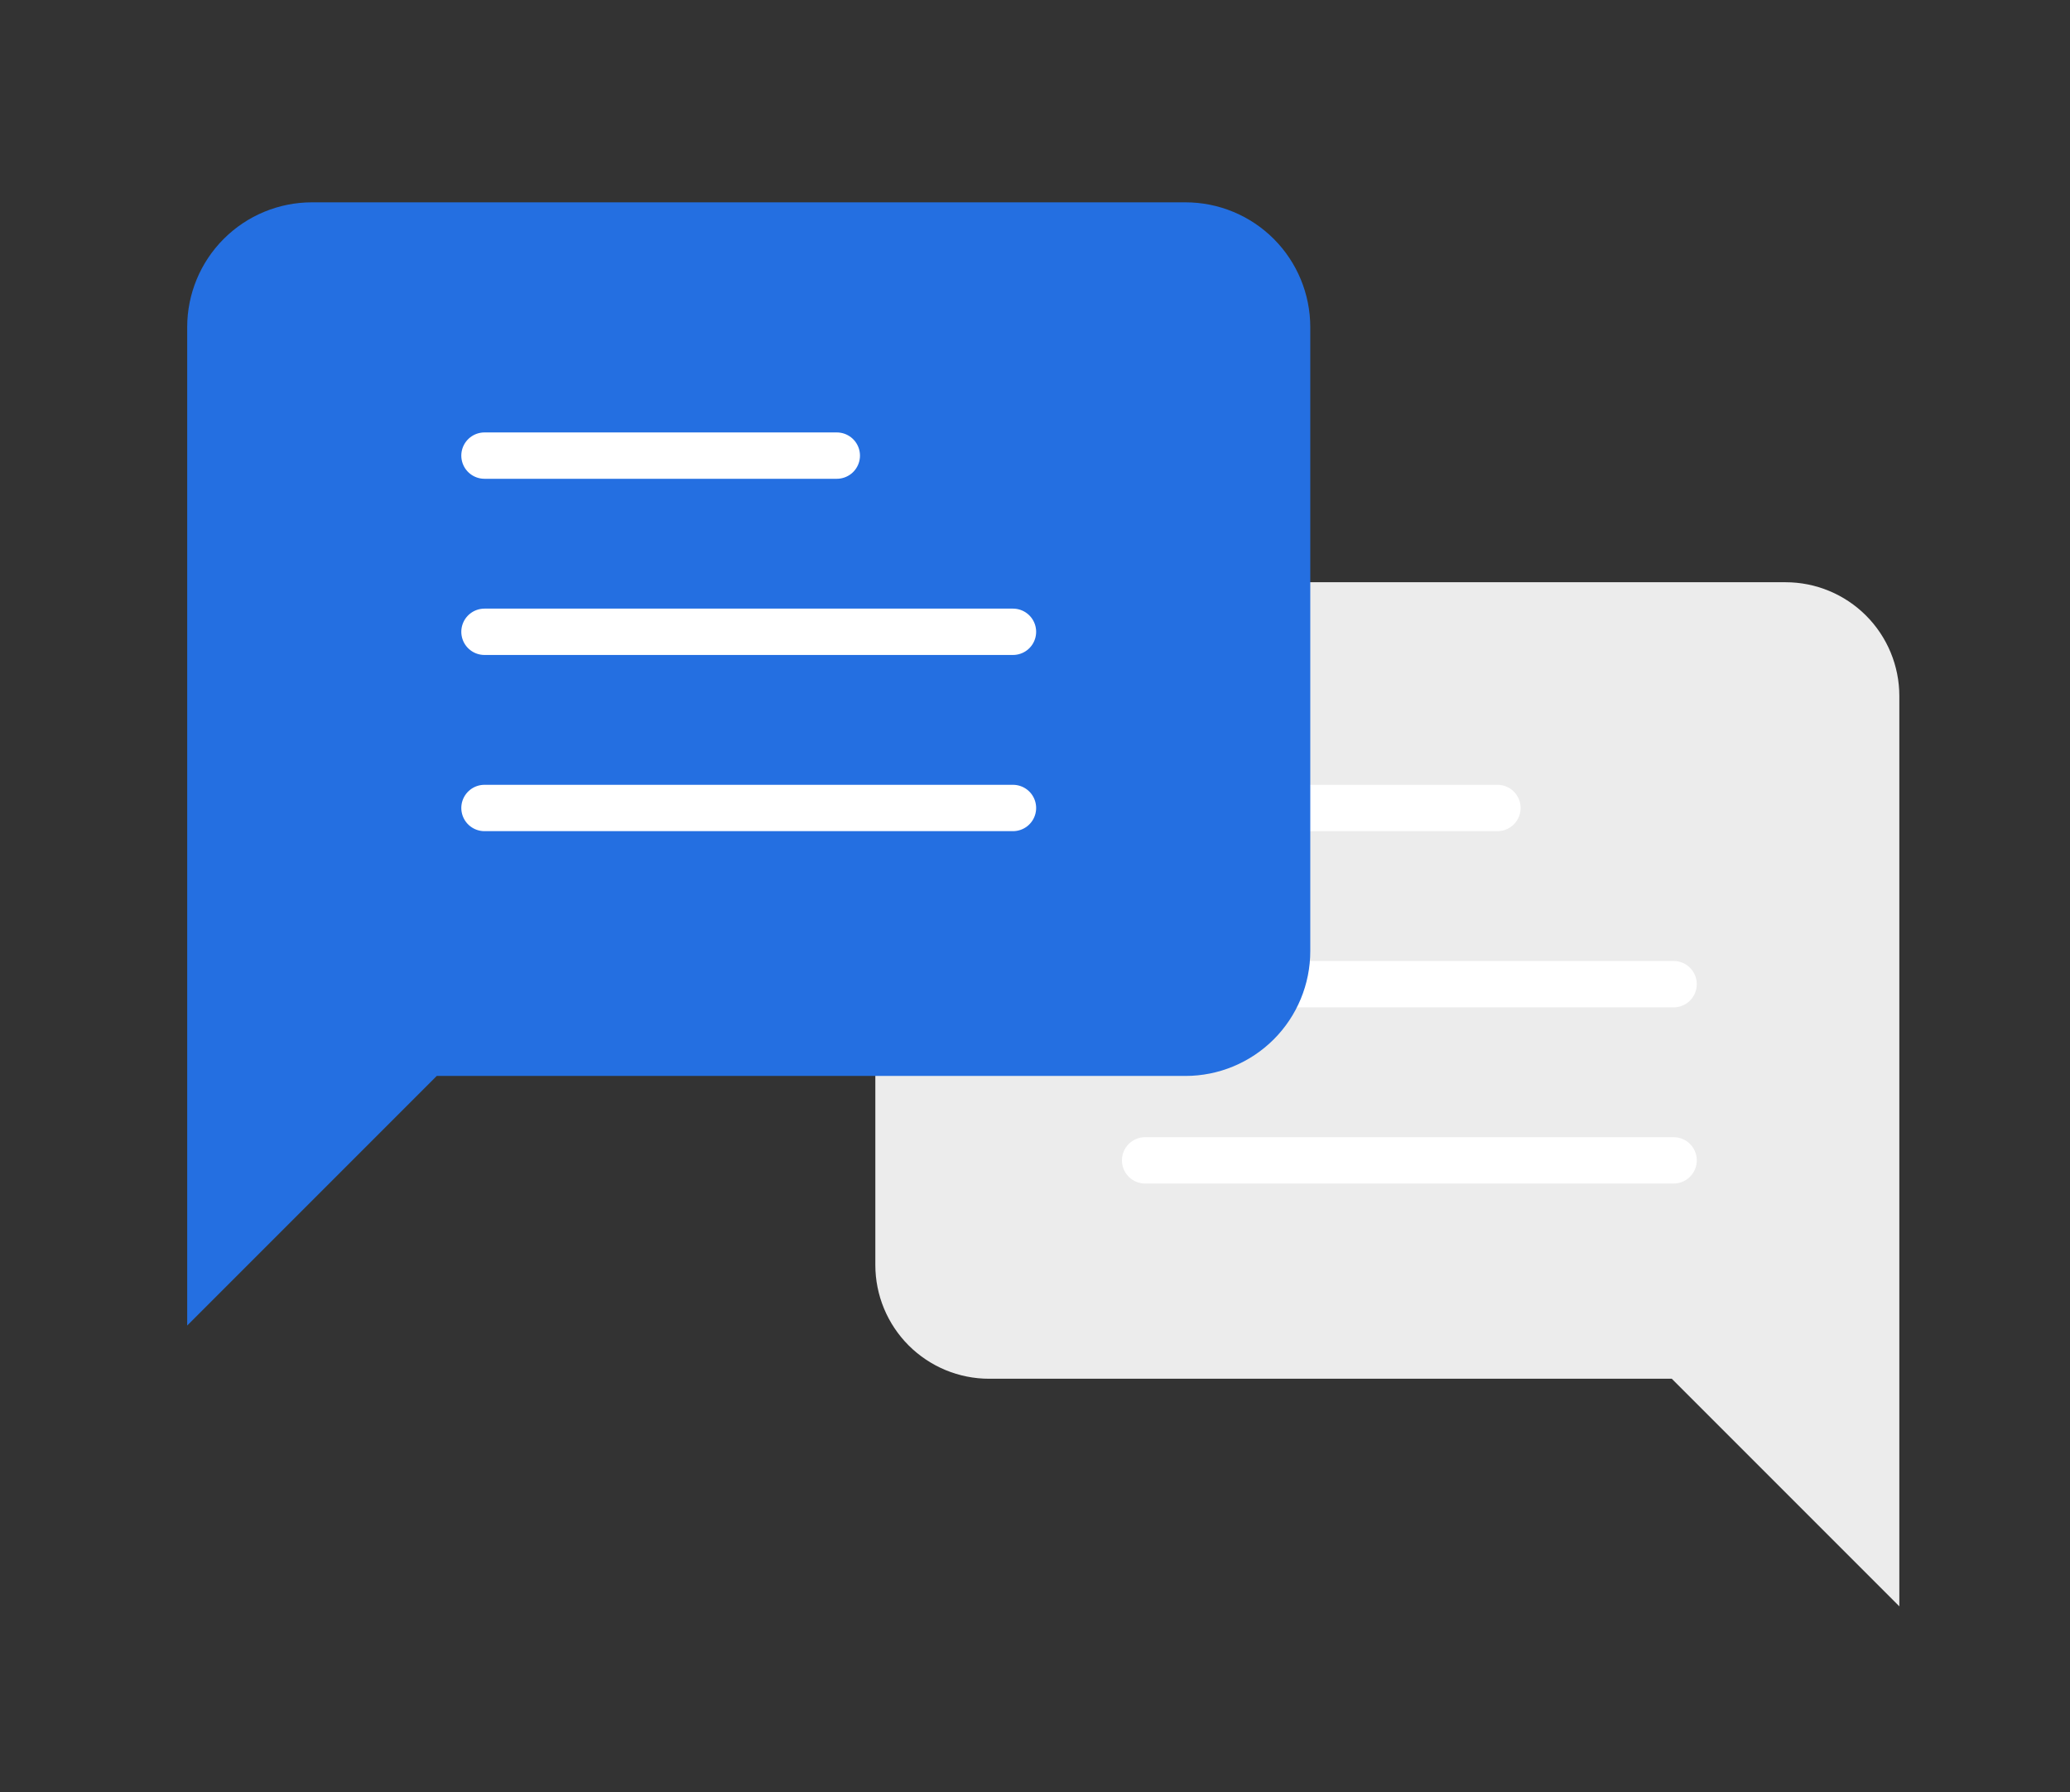 <svg width="67" height="58" viewBox="0 0 67 58" fill="none" xmlns="http://www.w3.org/2000/svg">
<rect x="0" y="0" width="67" height="58" fill="#333333" stroke="none"/>
<path d="M28.332 40.939C28.332 41.916 28.721 42.852 29.411 43.543C30.102 44.233 31.038 44.621 32.015 44.621H54.111L61.476 51.987V22.526C61.476 21.549 61.088 20.612 60.398 19.922C59.707 19.231 58.77 18.843 57.794 18.843H32.015C31.038 18.843 30.102 19.231 29.411 19.922C28.721 20.612 28.332 21.549 28.332 22.526V40.939Z" fill="#ECECEC"/>
<path d="M37.064 26.149H48.468" stroke="white" stroke-width="1.5" stroke-linecap="round"/>
<path d="M37.064 31.851H54.17" stroke="white" stroke-width="1.5" stroke-linecap="round"/>
<path d="M37.064 37.553H54.17" stroke="white" stroke-width="1.5" stroke-linecap="round"/>
<path d="M42.41 30.782C42.41 31.853 41.984 32.88 41.227 33.638C40.469 34.395 39.442 34.821 38.371 34.821H14.137L6.059 42.899V10.587C6.059 9.516 6.484 8.488 7.242 7.731C7.999 6.973 9.026 6.548 10.098 6.548H38.371C39.442 6.548 40.469 6.973 41.227 7.731C41.984 8.488 42.41 9.516 42.41 10.587V30.782Z" fill="#246FE1"/>
<path d="M15.681 14.745H27.085" stroke="white" stroke-width="1.5" stroke-linecap="round"/>
<path d="M15.681 20.447H32.787" stroke="white" stroke-width="1.5" stroke-linecap="round"/>
<path d="M15.681 26.149H32.787" stroke="white" stroke-width="1.5" stroke-linecap="round"/>
</svg>
